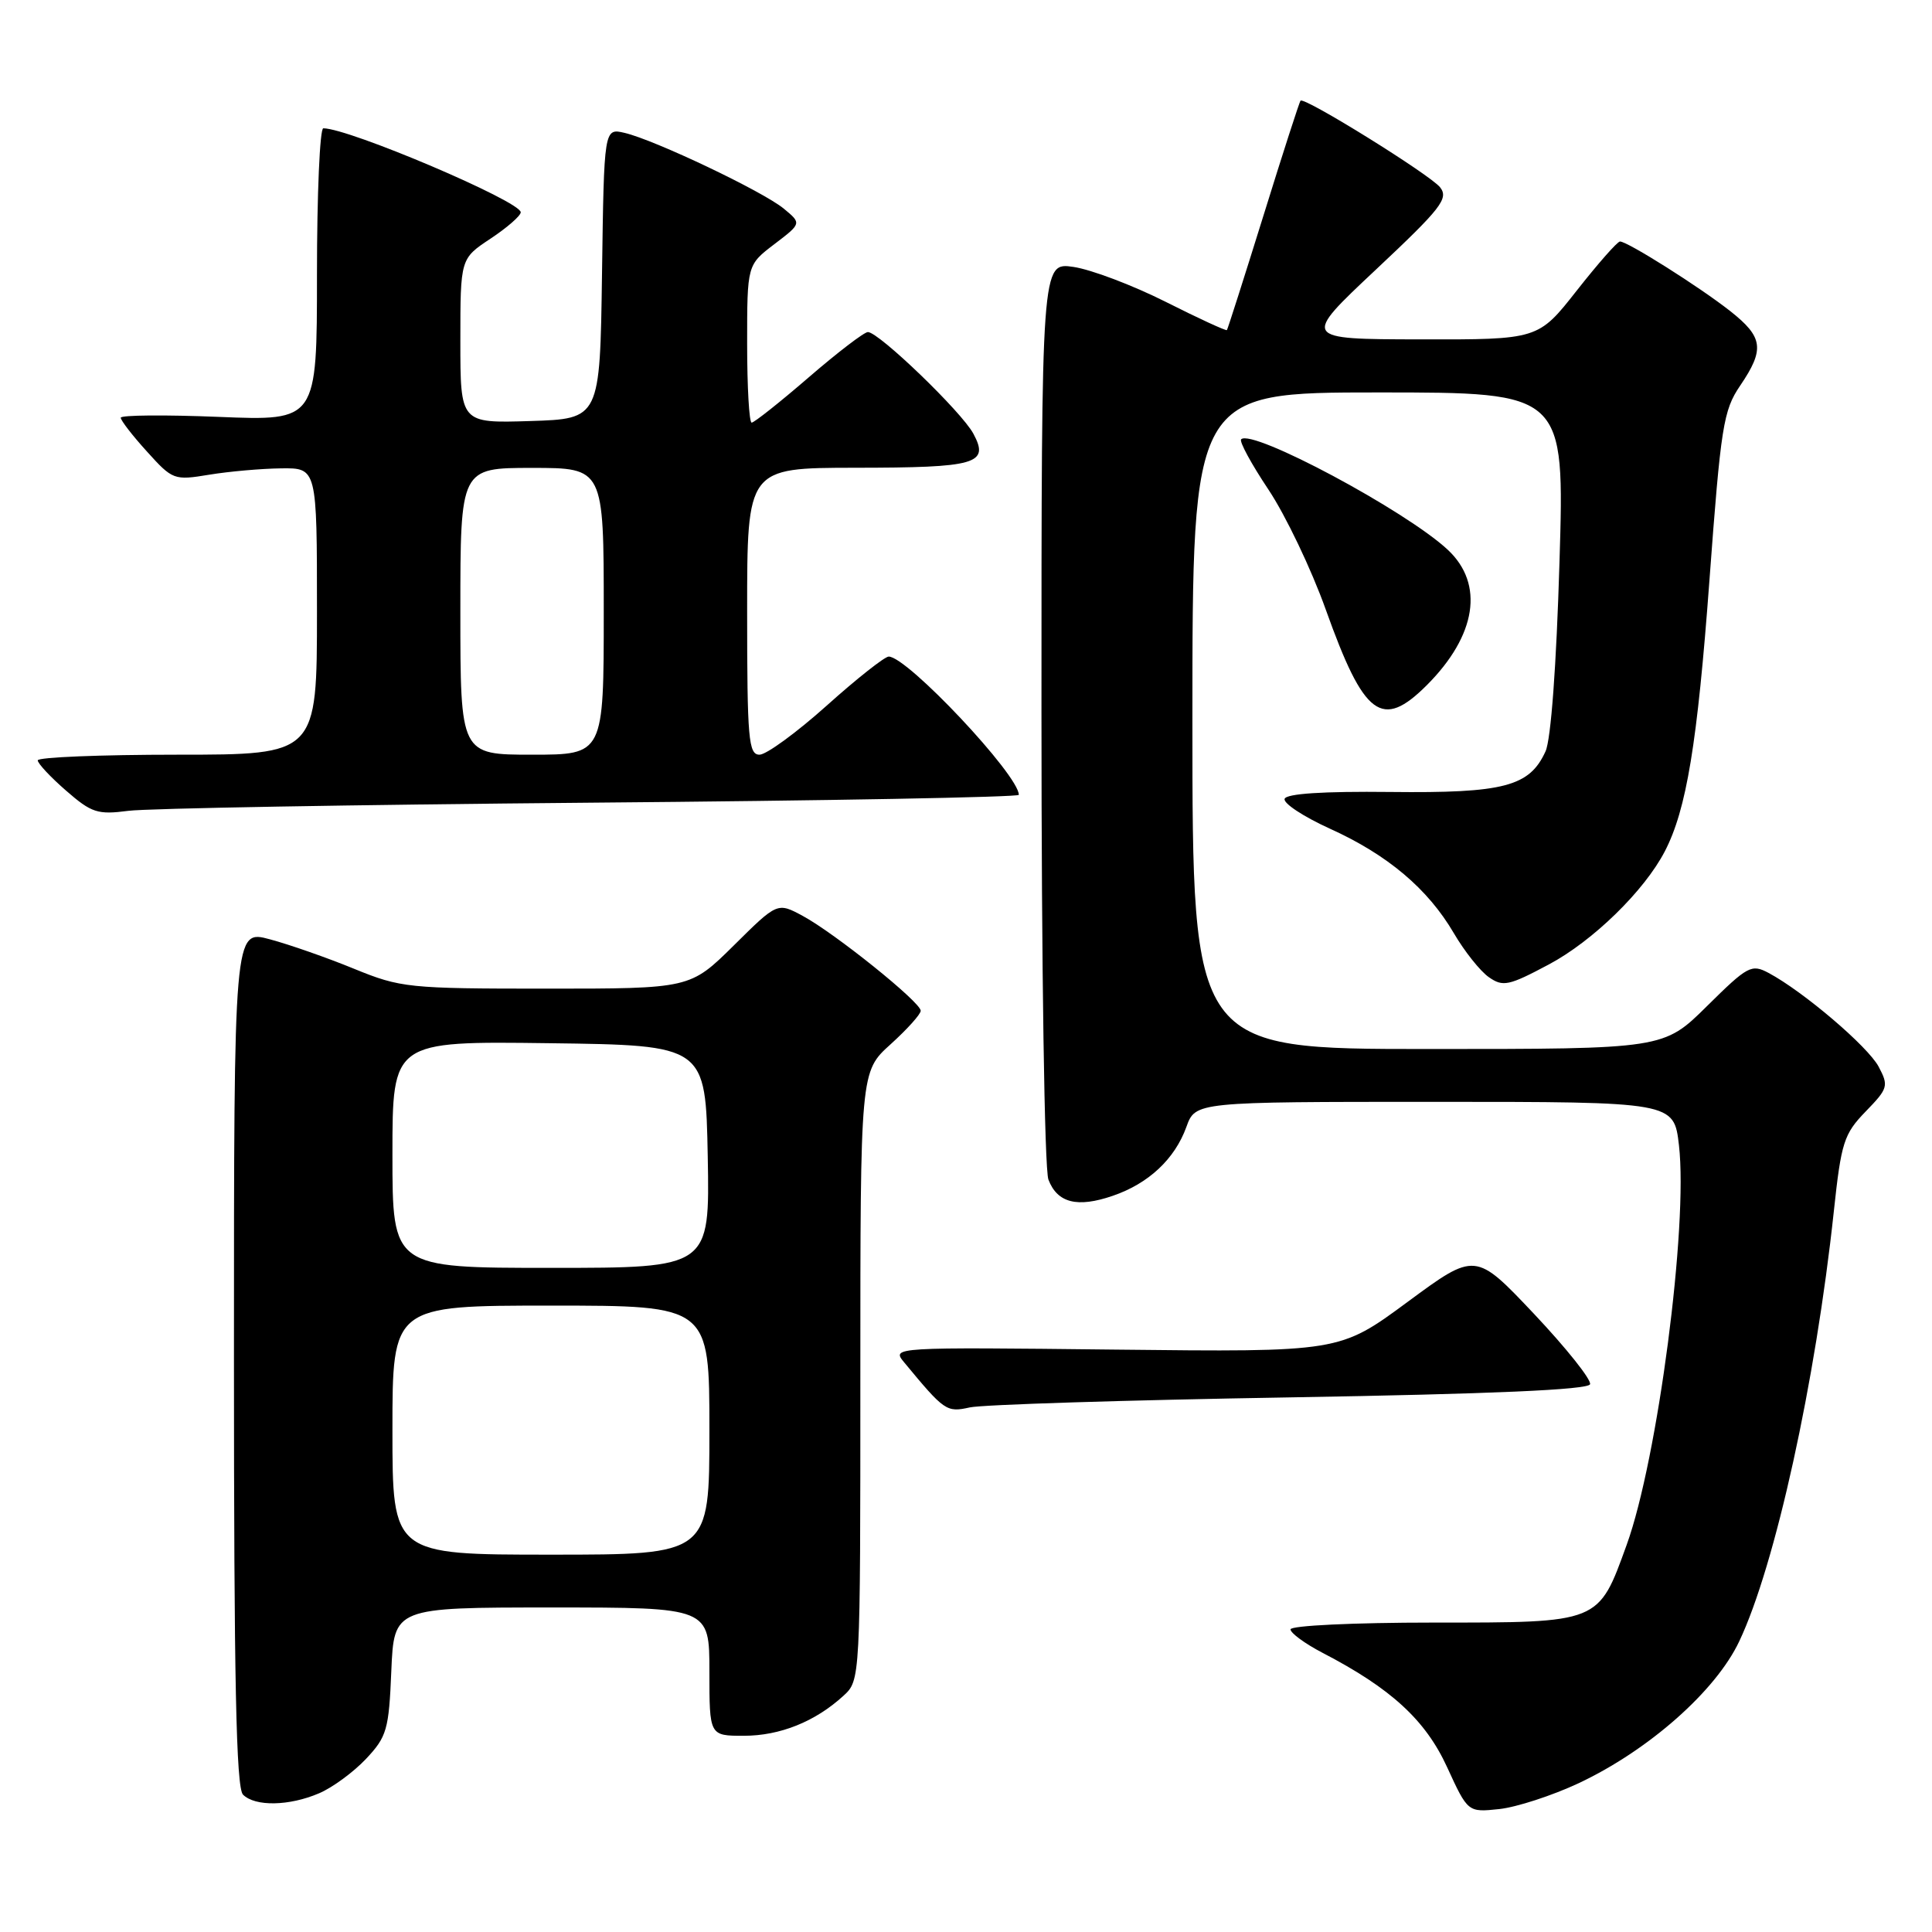 <?xml version="1.0" encoding="UTF-8" standalone="no"?>
<!DOCTYPE svg PUBLIC "-//W3C//DTD SVG 1.1//EN" "http://www.w3.org/Graphics/SVG/1.1/DTD/svg11.dtd" >
<svg xmlns="http://www.w3.org/2000/svg" xmlns:xlink="http://www.w3.org/1999/xlink" version="1.1" viewBox="0 0 256 256">
 <g >
 <path fill="currentColor"
d=" M 209.17 236.29 C 218.46 231.92 227.35 224.07 230.46 217.48 C 235.23 207.42 240.57 183.12 242.99 160.52 C 243.97 151.36 244.32 150.26 247.21 147.28 C 250.18 144.22 250.28 143.89 248.93 141.34 C 247.51 138.67 238.97 131.39 234.35 128.92 C 232.08 127.71 231.58 127.98 226.19 133.31 C 220.44 139.00 220.44 139.00 189.22 139.00 C 158.00 139.00 158.00 139.00 158.00 95.50 C 158.00 52.00 158.00 52.00 182.66 52.00 C 207.32 52.00 207.32 52.00 206.64 74.49 C 206.23 88.17 205.51 97.99 204.79 99.56 C 202.67 104.22 199.28 105.11 184.24 104.94 C 175.32 104.84 170.45 105.16 170.22 105.85 C 170.02 106.44 172.72 108.21 176.21 109.80 C 183.86 113.26 189.19 117.76 192.64 123.65 C 194.05 126.06 196.14 128.69 197.28 129.48 C 199.15 130.79 199.91 130.63 205.24 127.79 C 211.08 124.68 217.89 118.03 220.60 112.80 C 223.47 107.27 224.91 98.52 226.51 76.89 C 228.02 56.48 228.35 54.38 230.58 51.10 C 233.86 46.27 233.64 44.67 229.25 41.21 C 225.18 38.01 215.66 32.00 214.66 32.00 C 214.31 32.00 211.74 34.93 208.93 38.50 C 203.82 45.00 203.82 45.00 188.16 44.97 C 172.50 44.94 172.50 44.94 182.32 35.72 C 190.98 27.59 191.98 26.30 190.82 24.82 C 189.52 23.17 172.85 12.81 172.33 13.34 C 172.18 13.48 169.97 20.33 167.42 28.55 C 164.86 36.77 162.68 43.61 162.57 43.74 C 162.45 43.86 158.79 42.18 154.43 39.98 C 150.07 37.79 144.59 35.72 142.25 35.37 C 138.00 34.74 138.00 34.74 138.00 94.31 C 138.00 128.30 138.40 154.91 138.92 156.30 C 140.10 159.40 142.75 160.07 147.45 158.45 C 152.19 156.83 155.66 153.58 157.20 149.33 C 158.40 146.00 158.40 146.00 190.10 146.00 C 221.80 146.00 221.80 146.00 222.47 151.75 C 223.70 162.42 219.65 193.34 215.55 204.68 C 211.77 215.12 212.07 215.00 189.89 215.00 C 179.38 215.00 171.00 215.40 171.00 215.90 C 171.00 216.39 172.91 217.79 175.25 219.01 C 184.31 223.71 188.89 227.92 191.75 234.16 C 194.50 240.15 194.50 240.15 198.67 239.71 C 200.96 239.46 205.69 237.92 209.17 236.29 Z  M 42.28 237.62 C 44.05 236.87 46.85 234.81 48.50 233.06 C 51.26 230.12 51.53 229.20 51.85 221.43 C 52.21 213.00 52.21 213.00 73.10 213.00 C 94.00 213.00 94.00 213.00 94.00 221.50 C 94.00 230.00 94.00 230.00 98.55 230.00 C 103.35 230.00 108.01 228.13 111.75 224.71 C 114.00 222.65 114.00 222.65 114.00 182.32 C 114.00 141.99 114.00 141.99 118.00 138.38 C 120.20 136.39 122.00 134.39 122.00 133.93 C 122.00 132.80 110.61 123.65 106.38 121.37 C 103.01 119.55 103.01 119.55 97.23 125.28 C 91.44 131.00 91.44 131.00 72.39 131.00 C 54.11 131.00 53.09 130.89 46.92 128.37 C 43.39 126.92 38.36 125.16 35.75 124.46 C 31.00 123.18 31.00 123.18 31.00 179.89 C 31.00 222.66 31.29 236.89 32.20 237.80 C 33.80 239.40 38.32 239.32 42.28 237.62 Z  M 170.92 185.16 C 197.72 184.71 210.45 184.15 210.69 183.42 C 210.89 182.83 207.55 178.64 203.28 174.11 C 195.50 165.88 195.50 165.88 186.50 172.52 C 177.50 179.16 177.50 179.16 147.82 178.83 C 118.24 178.50 118.15 178.51 119.79 180.50 C 125.16 186.99 125.42 187.17 128.50 186.49 C 130.15 186.12 149.24 185.52 170.92 185.16 Z  M 78.25 106.36 C 109.46 106.10 135.00 105.63 135.00 105.32 C 135.00 102.71 120.22 87.00 117.76 87.00 C 117.23 87.00 113.53 89.92 109.54 93.50 C 105.54 97.08 101.54 100.00 100.64 100.00 C 99.18 100.00 99.00 97.93 99.00 81.00 C 99.00 62.00 99.00 62.00 113.25 61.98 C 129.43 61.97 131.13 61.48 128.98 57.47 C 127.44 54.59 116.45 44.00 115.00 44.00 C 114.51 44.00 110.98 46.70 107.16 50.00 C 103.34 53.30 99.93 56.00 99.60 56.00 C 99.27 56.00 99.00 51.30 99.00 45.55 C 99.00 35.10 99.00 35.10 102.61 32.35 C 106.22 29.60 106.22 29.60 103.86 27.65 C 101.11 25.37 86.75 18.54 82.77 17.61 C 80.04 16.97 80.04 16.97 79.77 36.24 C 79.50 55.50 79.50 55.50 70.25 55.79 C 61.00 56.08 61.00 56.08 61.00 45.17 C 61.00 34.27 61.00 34.27 65.00 31.62 C 67.20 30.16 69.00 28.59 69.00 28.13 C 69.00 26.68 46.25 17.00 42.84 17.00 C 42.38 17.00 42.00 25.72 42.00 36.38 C 42.00 55.77 42.00 55.77 29.00 55.24 C 21.85 54.95 16.00 55.00 16.00 55.35 C 16.00 55.71 17.56 57.73 19.48 59.84 C 22.87 63.60 23.07 63.67 27.73 62.90 C 30.35 62.47 34.64 62.09 37.25 62.06 C 42.00 62.00 42.00 62.00 42.00 81.00 C 42.00 100.00 42.00 100.00 23.50 100.00 C 13.32 100.00 5.00 100.34 5.00 100.75 C 5.00 101.16 6.69 102.97 8.75 104.76 C 12.13 107.71 12.94 107.97 17.00 107.44 C 19.48 107.11 47.04 106.63 78.25 106.36 Z  M 189.07 90.78 C 195.64 84.20 196.70 77.39 191.84 72.85 C 186.29 67.67 165.90 56.77 164.46 58.21 C 164.18 58.48 165.81 61.48 168.08 64.88 C 170.34 68.27 173.76 75.42 175.67 80.77 C 180.75 94.98 183.10 96.74 189.07 90.78 Z  M 52.00 189.50 C 52.00 173.00 52.00 173.00 73.00 173.00 C 94.00 173.00 94.00 173.00 94.00 189.50 C 94.00 206.00 94.00 206.00 73.00 206.00 C 52.00 206.00 52.00 206.00 52.00 189.50 Z  M 52.00 152.98 C 52.00 137.96 52.00 137.96 72.75 138.23 C 93.50 138.50 93.50 138.50 93.78 153.25 C 94.05 168.00 94.05 168.00 73.03 168.00 C 52.00 168.00 52.00 168.00 52.00 152.98 Z  M 61.00 81.00 C 61.00 62.00 61.00 62.00 70.50 62.00 C 80.00 62.00 80.00 62.00 80.00 81.00 C 80.00 100.00 80.00 100.00 70.50 100.00 C 61.00 100.00 61.00 100.00 61.00 81.00 Z "/>
</g>
</svg>